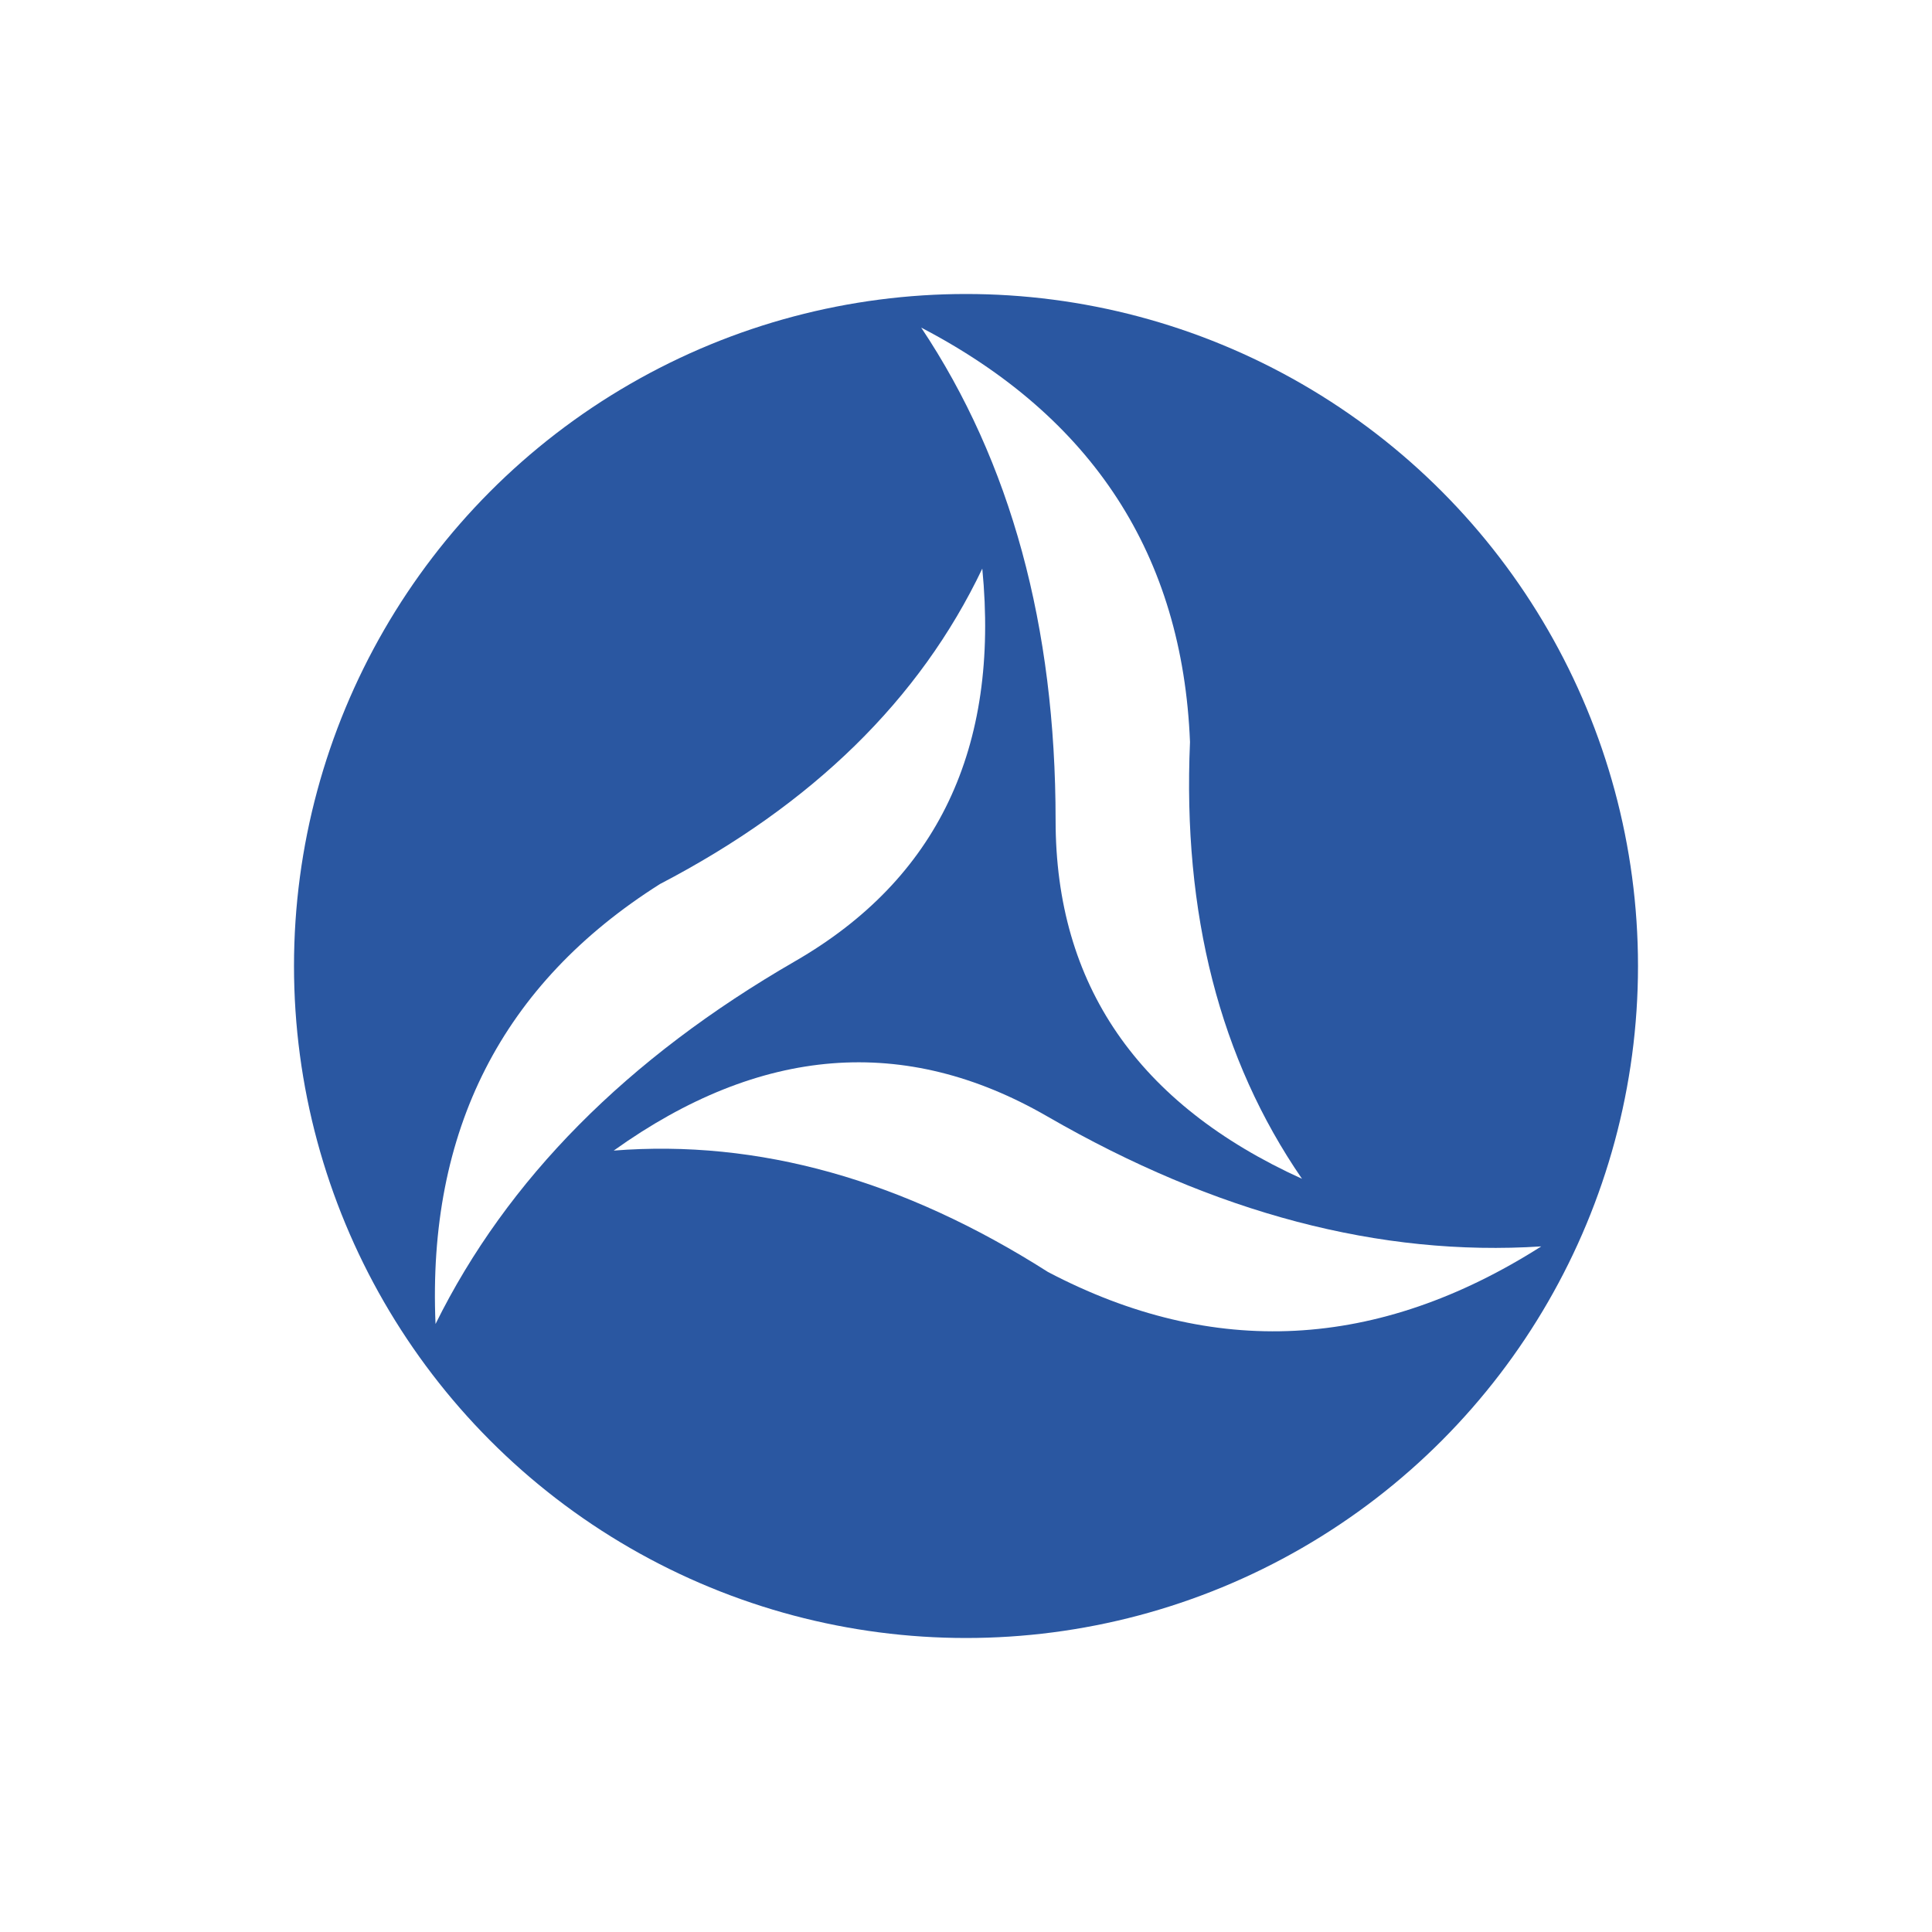 <?xml version="1.0"?>
<svg width="128" height="128" viewBox="-5,-5,138,138" xmlns="http://www.w3.org/2000/svg" version="1.1">
    <filter id="gaussBlur">
        <feGaussianBlur in="SourceGraphic" stdDeviation="6" />
    </filter>
    <circle id="glow" cx="64" cy="64" r="58" fill="white" filter="url(#gaussBlur)">
        <animate attributeName="opacity" dur="4s" values="1;.5;1" repeatCount="indefinite" />
    </circle>
    <g id="logo" transform="scale(.8) translate(16 16)">
        <circle cx="64" cy="64" r="60" fill="#2a57A1"></circle>
        <path id="wing"
            d="M 60 7  Q 83 19 84 44 Q 83 67 94 83 Q 72 73 72 51 Q 72 25 60 7 Z " fill="white" />
        <use href="#wing" transform="rotate(120 64 64)" />
        <use href="#wing" transform="rotate(240 64 64)" />
    </g>
</svg>